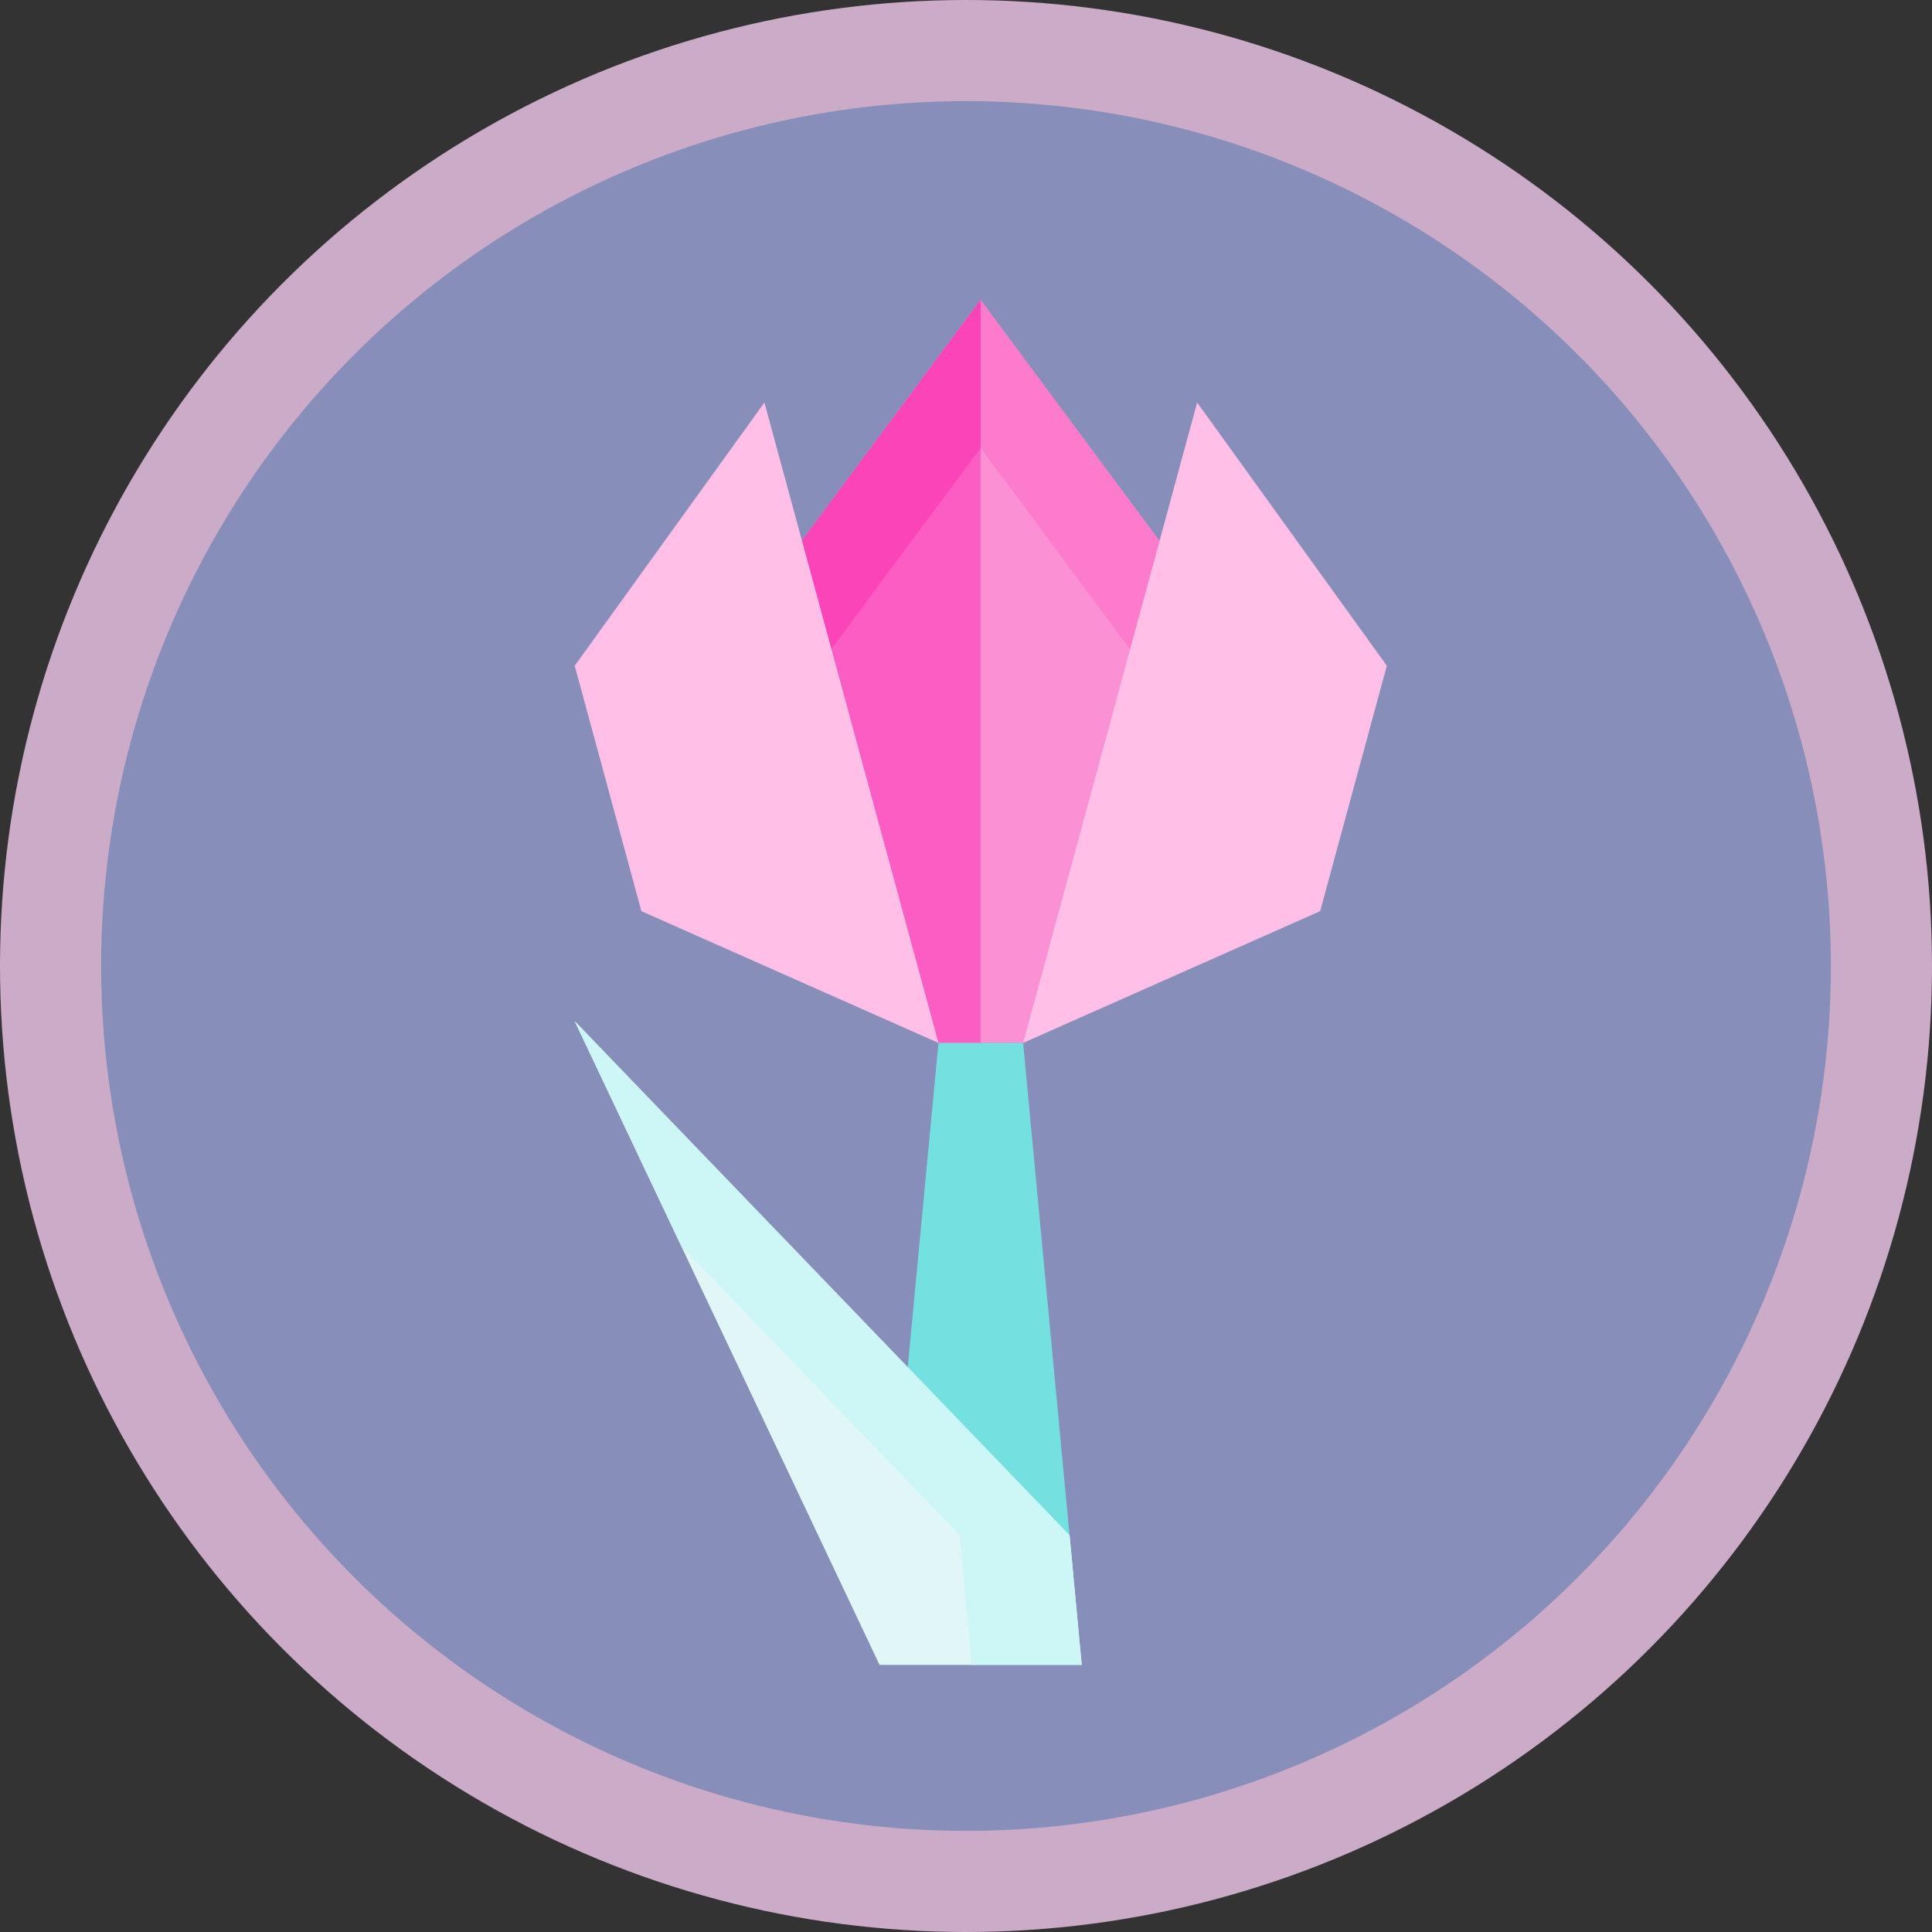<svg xmlns="http://www.w3.org/2000/svg" viewBox="0 0 324.8 324.8"><rect x="0" y="0" width="324.8" height="324.8" fill="#333333" stroke="none"/><defs><style>.cls-1{fill:#888eba;stroke:#cbabc8;stroke-miterlimit:8;stroke-width:17px;}.cls-2{fill:#fc90d4;}.cls-3{fill:#fc7bcc;}.cls-4{fill:#fc5dc2;}.cls-5{fill:#fc44b9;}.cls-6{fill:#ffbfe7;}.cls-7{fill:#74e0e0;}.cls-8{fill:#e1f7f7;}.cls-9{fill:#cdf7f7;}</style></defs><g id="Слой_2" data-name="Слой 2"><g id="Слой_1-2" data-name="Слой 1"><circle class="cls-1" cx="162.4" cy="162.4" r="153.9"/><path class="cls-2" d="M164.85,175.33h-7.08l-42.92-57.54,50-67.37,50,67.37L172,175.33Z"/><path class="cls-3" d="M205.6,130.21l9.25-12.42-50-67.37-9.23,12.44Z"/><path class="cls-4" d="M164.85,50.42V175.33h-7.08l-42.92-57.54Z"/><path class="cls-5" d="M133.32,117.79l31.53-42.48V50.42l-50,67.37,8.08,10.83Z"/><path class="cls-6" d="M157.77,175.33l-49.94-22.15L96.62,111.92l31.89-44.25Z"/><path class="cls-6" d="M172,175.33l49.94-22.15,11.21-41.26L201.26,67.67Z"/><path class="cls-7" d="M157.77,175.33H172l9.86,104.55h-34Z"/><path class="cls-8" d="M181.86,279.88h-34L96.62,171.68l83.19,86.44Z"/><path class="cls-9" d="M179.81,258.12,96.62,171.68l17.92,37.82,46.8,48.62,2,21.76h18.47Z"/></g></g></svg>